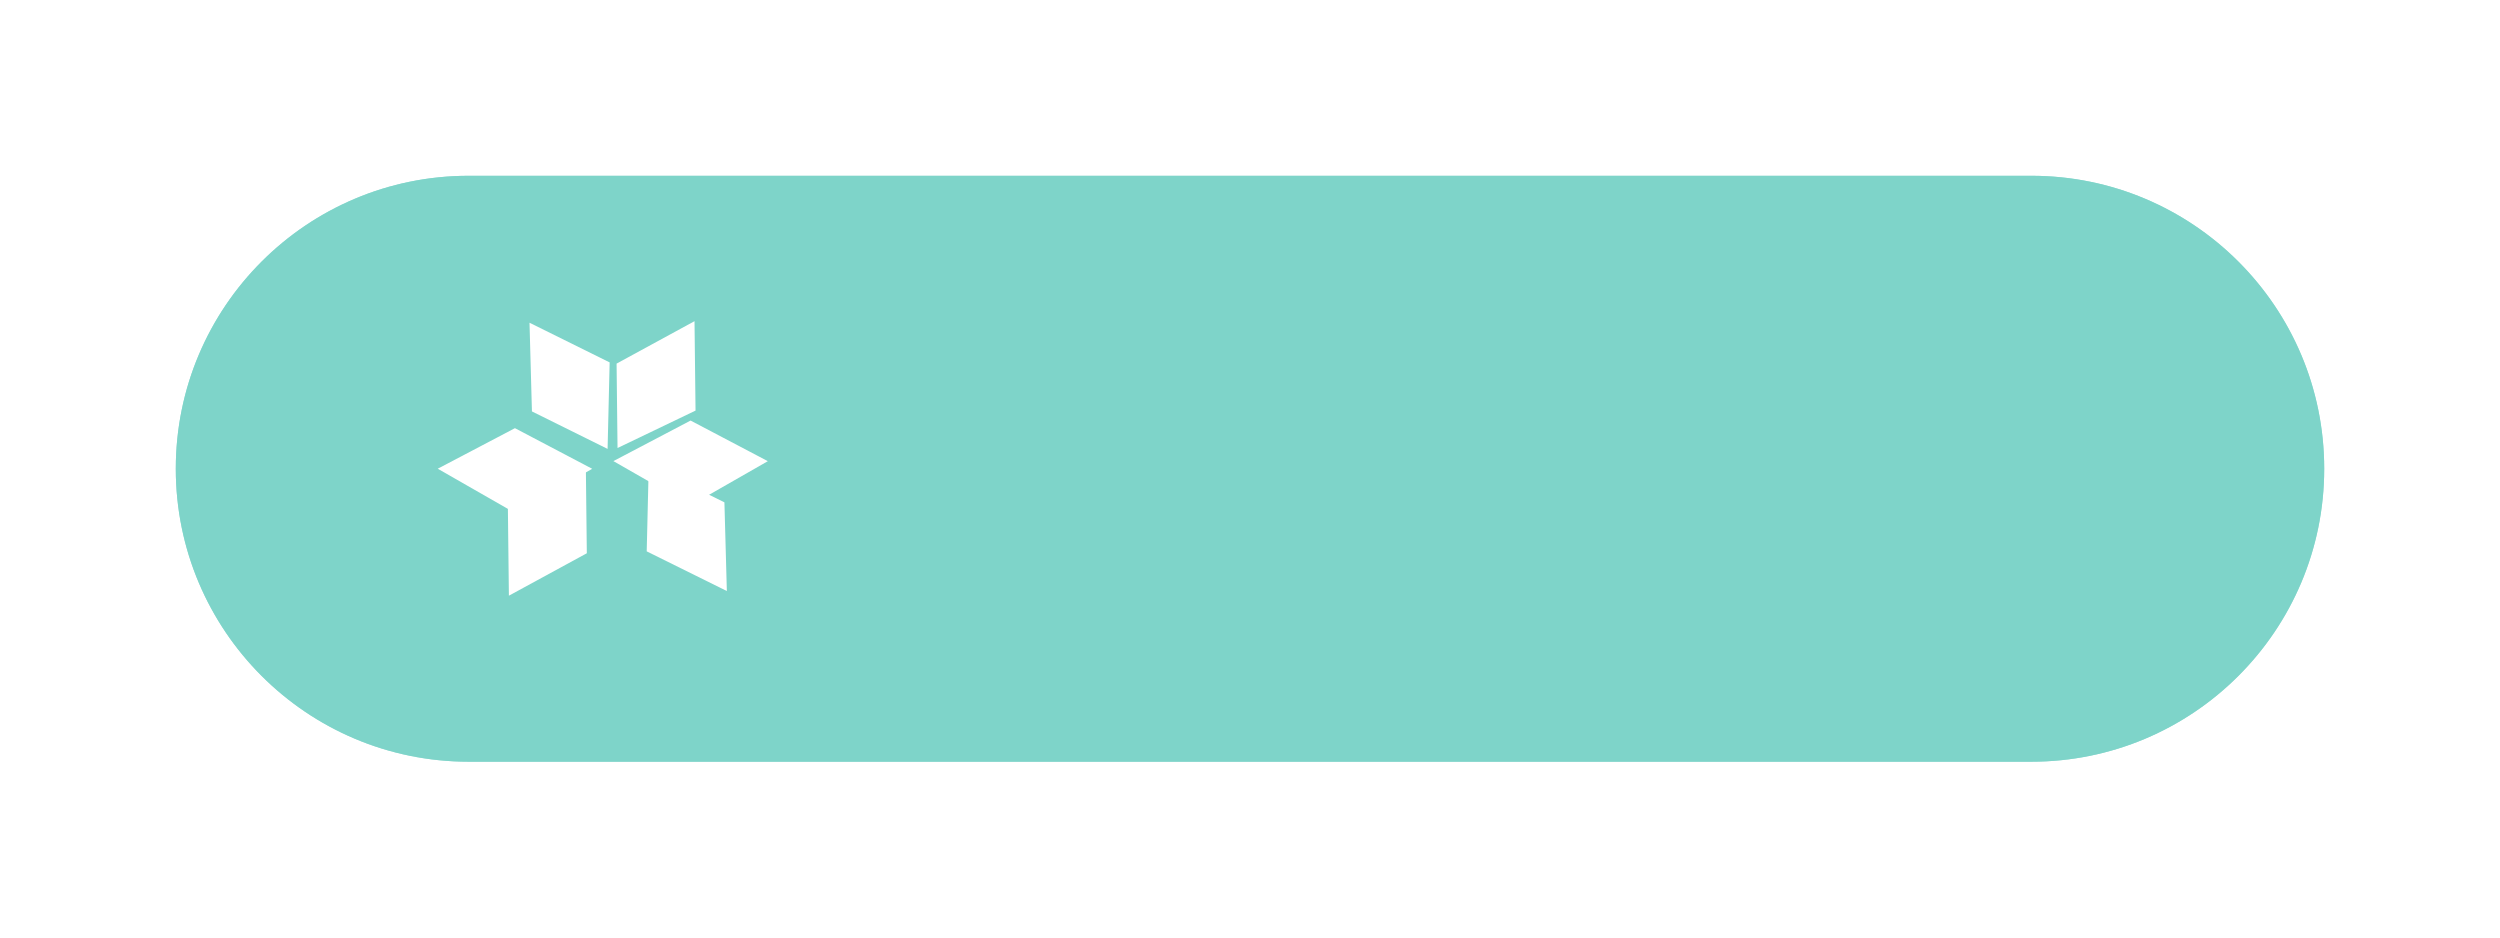 <svg xmlns="http://www.w3.org/2000/svg" width="128" height="48" viewBox="0 0 128 48"><defs><mask id="b6kgb" width="2" height="2" x="-1" y="-1"><path fill="#fff" d="M9 9h110v30H9z"/><path d="M9 24c0-8.284 6.716-15 15-15h80c8.284 0 15 6.716 15 15 0 8.284-6.716 15-15 15H24c-8.284 0-15-6.716-15-15z"/></mask><filter id="b6kga" width="150" height="70" x="-11" y="-11" filterUnits="userSpaceOnUse"><feOffset in="SourceGraphic" result="FeOffset1025Out"/><feGaussianBlur in="FeOffset1025Out" result="FeGaussianBlur1026Out" stdDeviation="4 4"/></filter></defs><g><g><g><g filter="url(#b6kga)"><path fill="none" d="M9 24c0-8.284 6.716-15 15-15h80c8.284 0 15 6.716 15 15 0 8.284-6.716 15-15 15H24c-8.284 0-15-6.716-15-15z" mask="url(&quot;#b6kgb&quot;)"/><path fill="#7ed4c9" fill-opacity=".7" d="M9 24c0-8.284 6.716-15 15-15h80c8.284 0 15 6.716 15 15 0 8.284-6.716 15-15 15H24c-8.284 0-15-6.716-15-15z"/></g><path fill="#7ed4c9" d="M9 24c0-8.284 6.716-15 15-15h80c8.284 0 15 6.716 15 15 0 8.284-6.716 15-15 15H24c-8.284 0-15-6.716-15-15z"/></g><g><g transform="rotate(31 33.5 19.5)"><path fill="#fff" d="M33.691 15.82l2.403 3.897-2.436 3.7-2.268-3.68z"/></g><g transform="rotate(89 35.5 23.5)"><path fill="#fff" d="M35.679 19.69l2.191 3.991-2.333 3.915-2.007-3.988z"/></g><g transform="rotate(89 26.5 23.5)"><path fill="#fff" d="M27.069 19.69l2.191 3.991-2.333 3.915-2.007-3.988z"/></g><g transform="rotate(-32 29.5 19.5)"><path fill="#fff" d="M29.051 15.71l2.403 3.897-2.436 3.7-2.268-3.68z"/></g><g transform="rotate(148 34.5 27.5)"><path fill="#fff" d="M33.661 23.72l2.403 3.897-2.436 3.7-2.268-3.68z"/></g><g transform="rotate(211 28.5 27.5)"><path fill="#fff" d="M29.051 23.67l2.403 3.897-2.436 3.7-2.268-3.68z"/></g></g></g></g></svg>